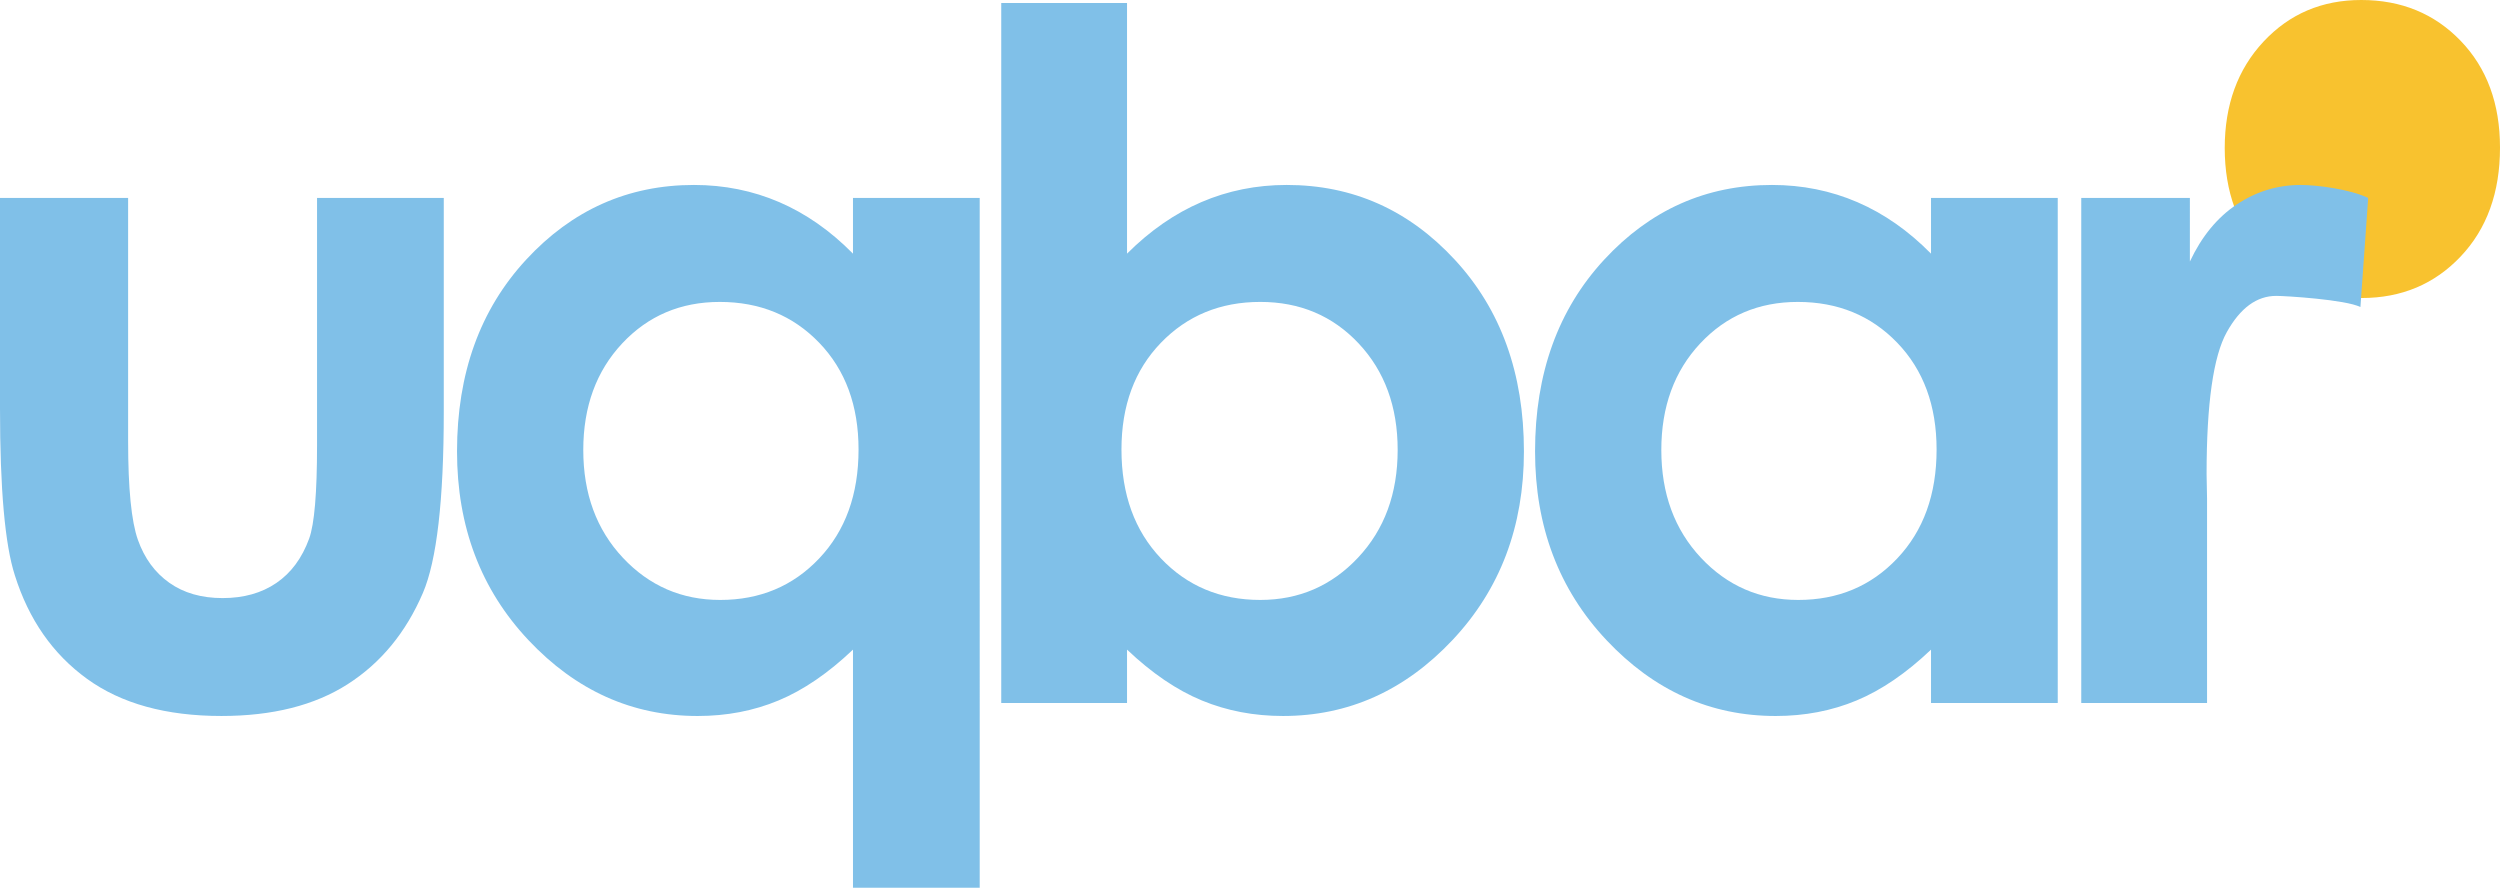 <?xml version="1.0" encoding="utf-8"?>
<!-- Generator: Adobe Illustrator 16.0.0, SVG Export Plug-In . SVG Version: 6.00 Build 0)  -->
<!DOCTYPE svg PUBLIC "-//W3C//DTD SVG 1.1//EN" "http://www.w3.org/Graphics/SVG/1.1/DTD/svg11.dtd">
<svg version="1.1" id="Capa_1" xmlns="http://www.w3.org/2000/svg" xmlns:xlink="http://www.w3.org/1999/xlink" x="0px" y="0px"
	 width="801.702px" height="284.682px" viewBox="0 0 801.702 284.682" enable-background="new 0 0 801.702 284.682"
	 xml:space="preserve">
<g>
	<path fill="#F8C22F" d="M757.199,0c-12.561,0-22.999,4.44-31.308,13.323c-8.306,8.881-12.463,20.269-12.463,34.162
		c0,13.994,4.228,25.511,12.683,34.537c8.461,9.03,18.866,13.545,31.231,13.545c12.759,0,23.346-4.442,31.75-13.323
		c8.406-8.881,12.609-20.518,12.609-34.906c0-14.087-4.203-25.505-12.609-34.239C780.688,4.371,770.053,0,757.199,0z"/>
	<path fill="#80C0E8" d="M101.67,142.818c0,15.284-0.842,25.257-2.535,29.921c-2.287,6.253-5.791,10.991-10.52,14.216
		c-4.729,3.227-10.475,4.838-17.233,4.838c-6.768,0-12.465-1.636-17.089-4.911c-4.625-3.276-7.983-7.865-10.073-13.771
		c-2.088-5.903-3.136-16.447-3.136-31.633v-78H0v67.432c0,25.903,1.588,43.766,4.764,53.588
		c4.466,14.198,12.187,25.257,23.153,33.197c10.961,7.938,25.326,11.907,43.089,11.907c16.375,0,29.872-3.397,40.49-10.196
		c10.62-6.796,18.657-16.542,24.116-29.249c4.465-10.421,6.698-29.772,6.698-58.057V63.479H101.67V142.818z"/>
	<path fill="#80C0E8" d="M273.533,81.341c-7.235-7.343-15.114-12.851-23.638-16.523c-8.525-3.666-17.645-5.507-27.361-5.507
		c-21.108,0-39.05,7.989-53.817,23.967c-14.771,15.98-22.16,36.469-22.16,61.477c0,24.116,7.631,44.283,22.899,60.514
		c15.269,16.225,33.354,24.335,54.269,24.335c9.319,0,17.968-1.659,25.946-4.986c7.979-3.322,15.933-8.757,23.862-16.298v76.363
		h40.64V63.479h-40.64V81.341z M262.71,179.066c-8.404,8.881-18.989,13.323-31.75,13.323c-12.365,0-22.771-4.515-31.231-13.545
		c-8.456-9.027-12.683-20.544-12.683-34.537c0-13.893,4.159-25.279,12.465-34.162c8.306-8.881,18.747-13.323,31.305-13.323
		c12.856,0,23.49,4.373,31.895,13.101c8.406,8.731,12.609,20.15,12.609,34.235C275.319,158.549,271.116,170.183,262.71,179.066z"/>
	<path fill="#80C0E8" d="M412.627,59.311c-9.727,0-18.856,1.841-27.391,5.507c-8.535,3.672-16.475,9.18-23.818,16.523V0.958h-40.34
		v224.477h40.34v-17.116c7.94,7.541,15.929,12.976,23.967,16.298c8.037,3.327,16.723,4.986,26.049,4.986
		c20.94,0,39.052-8.11,54.336-24.335c15.281-16.23,22.922-36.398,22.922-60.514c0-25.008-7.392-45.497-22.179-61.477
		C451.726,67.299,433.763,59.311,412.627,59.311z M435.482,178.844c-8.488,9.03-18.936,13.545-31.342,13.545
		c-12.8,0-23.419-4.441-31.854-13.323c-8.437-8.884-12.654-20.517-12.654-34.909c0-14.085,4.217-25.504,12.654-34.235
		c8.435-8.728,19.054-13.101,31.854-13.101c12.705,0,23.224,4.442,31.56,13.323c8.336,8.882,12.504,20.269,12.504,34.162
		C448.203,158.3,443.965,169.817,435.482,178.844z"/>
	<path fill="#80C0E8" d="M619.24,81.341c-7.235-7.343-15.115-12.851-23.639-16.523c-8.523-3.666-17.646-5.507-27.359-5.507
		c-21.108,0-39.052,7.989-53.817,23.967c-14.774,15.98-22.161,36.469-22.161,61.477c0,24.116,7.631,44.283,22.898,60.514
		c15.271,16.225,33.355,24.335,54.271,24.335c9.318,0,17.969-1.659,25.946-4.986c7.979-3.322,15.932-8.757,23.861-16.298v17.116
		h40.639V63.479H619.24V81.341z M608.418,179.066c-8.404,8.881-18.988,13.323-31.75,13.323c-12.365,0-22.771-4.515-31.231-13.545
		c-8.455-9.027-12.683-20.544-12.683-34.537c0-13.893,4.157-25.279,12.463-34.162c8.309-8.881,18.746-13.323,31.308-13.323
		c12.854,0,23.489,4.373,31.894,13.101c8.406,8.731,12.609,20.15,12.609,34.235C621.027,158.549,616.824,170.183,608.418,179.066z"
		/>
	<path fill="#80C0E8" d="M717.287,65.563c-6.25,4.167-11.262,10.271-15.034,18.31V63.479H667.42v161.957h40.341v-65.497
		l-0.149-7.889c0-22.627,2.164-37.811,6.481-45.551c4.317-7.739,9.597-11.612,15.848-11.612c3.078,0,22.239,1.192,27.004,3.574
		l2.492-34.982c-5.757-2.774-16.347-4.168-21.604-4.168C730.388,59.311,723.541,61.395,717.287,65.563z"/>
</g>
</svg>

